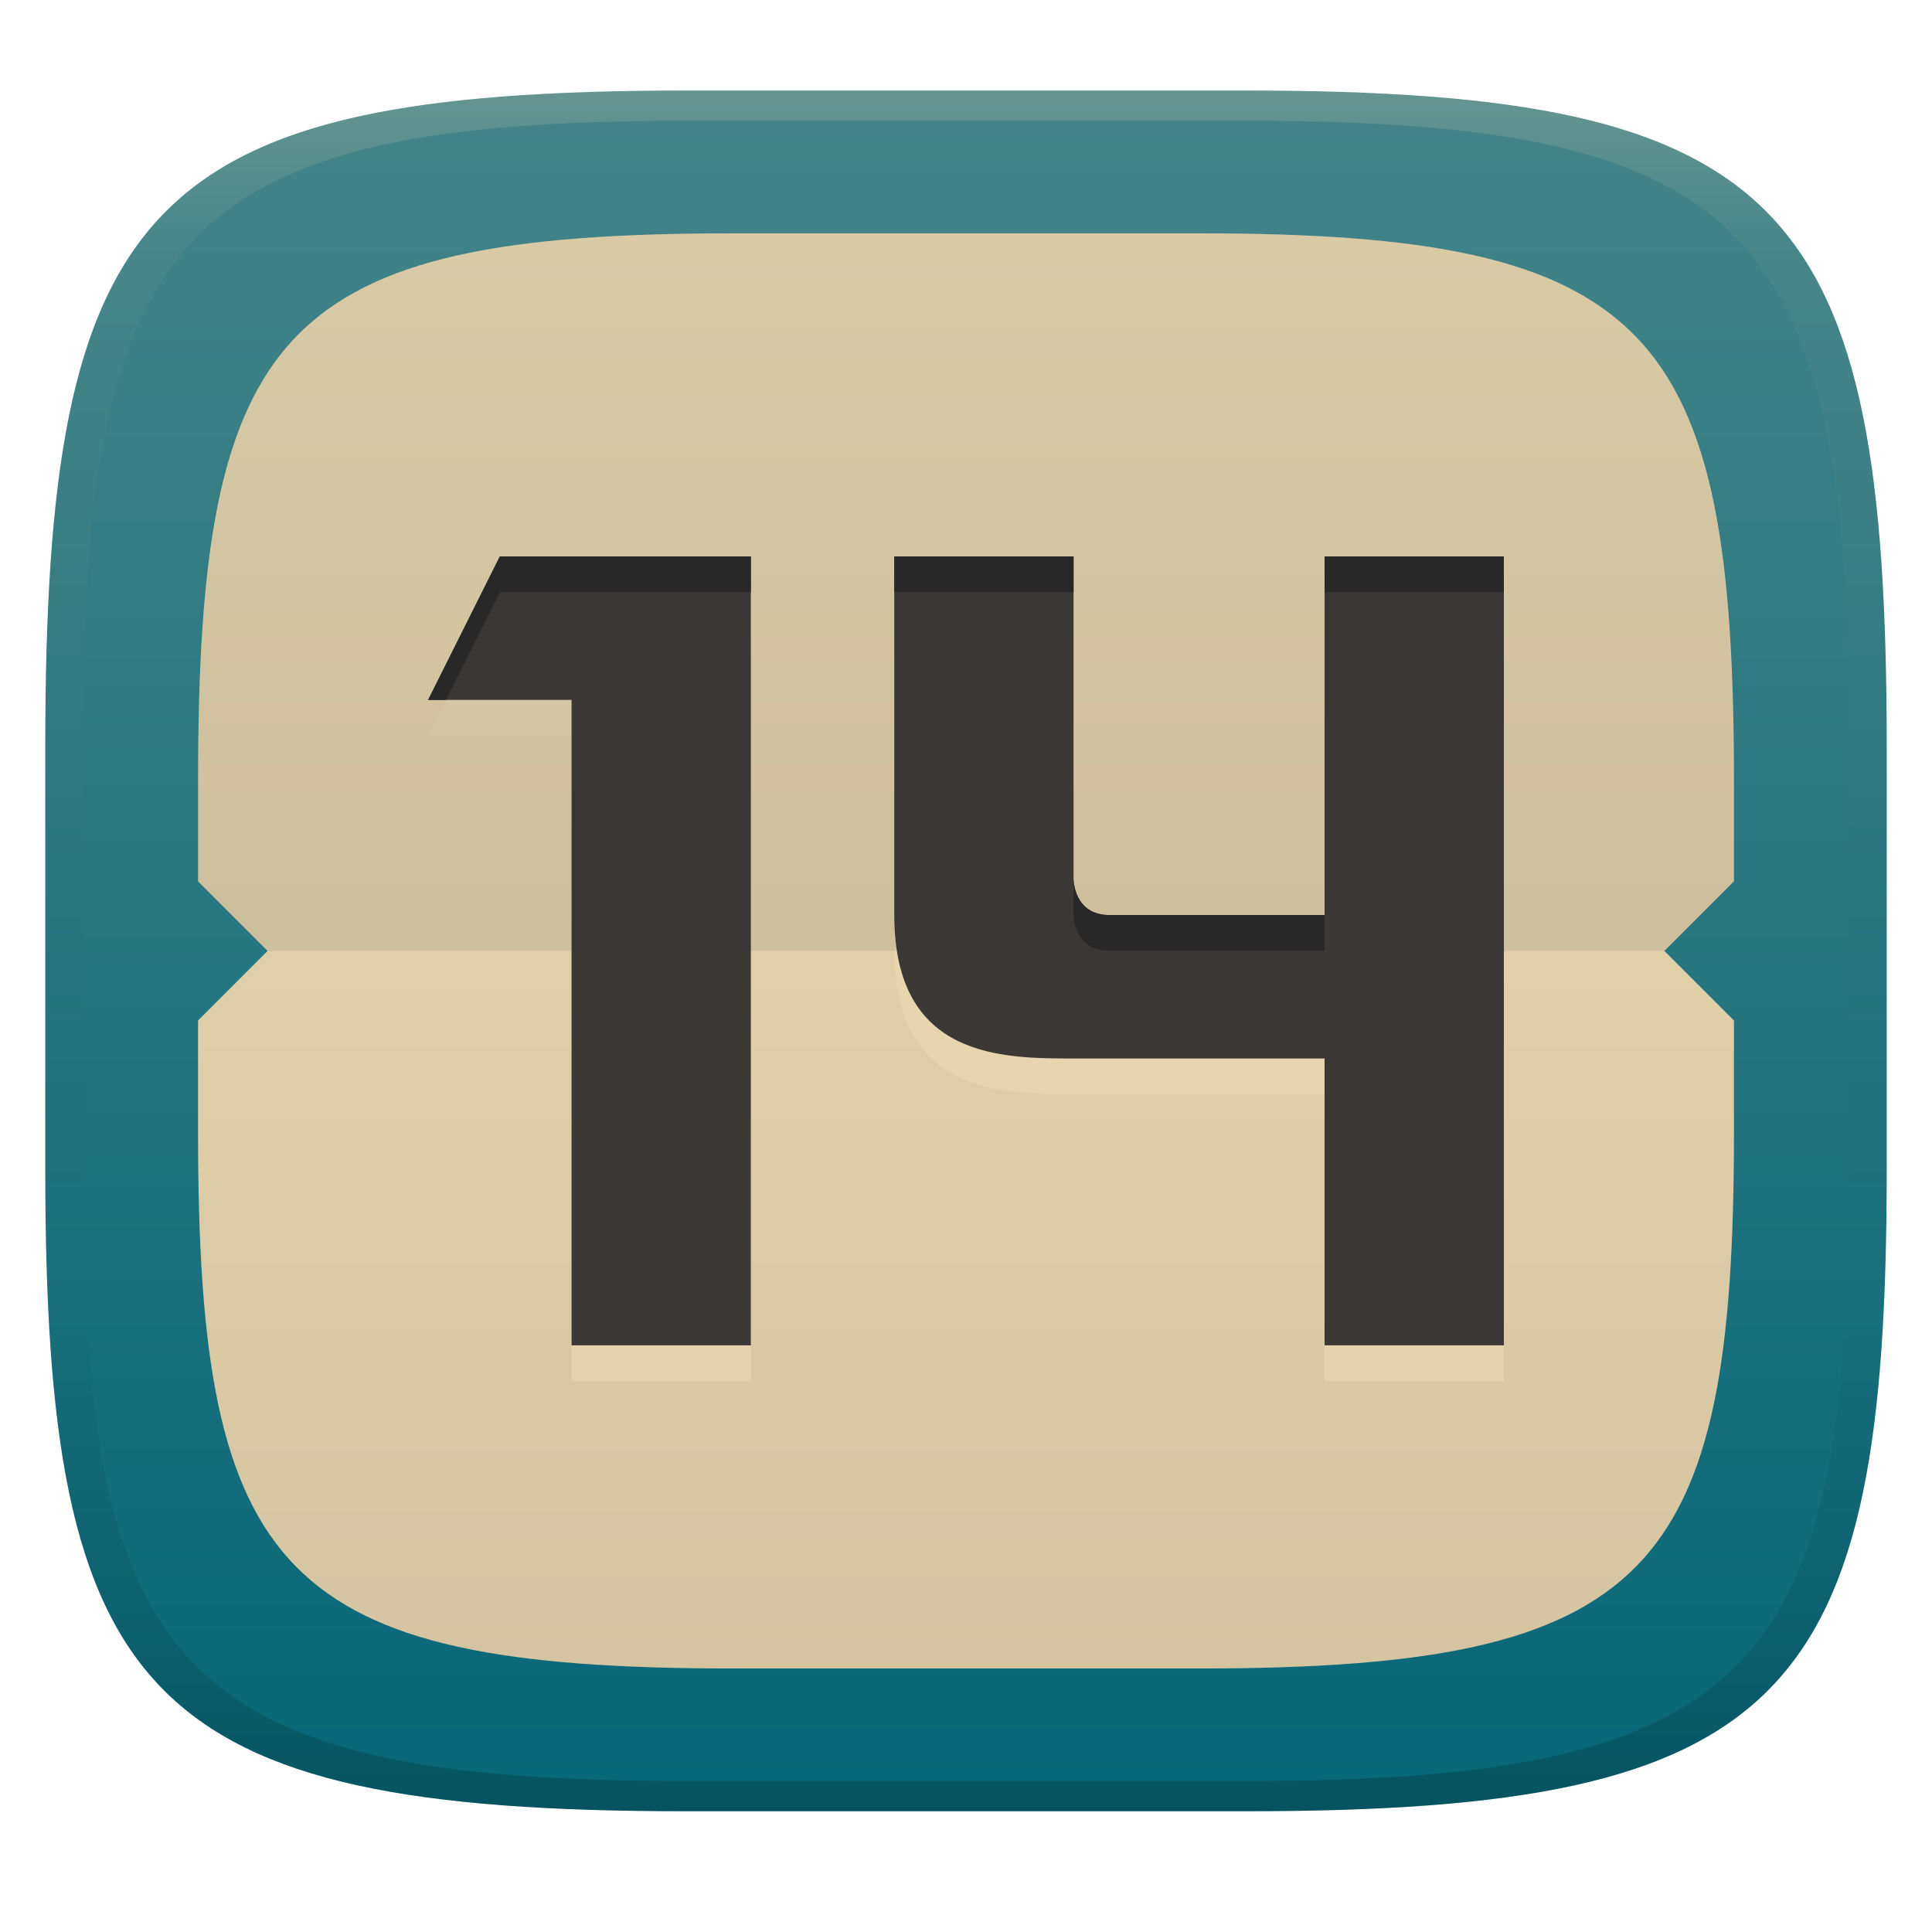 <svg width="256" height="256" version="1.1" xmlns="http://www.w3.org/2000/svg" xmlns:xlink="http://www.w3.org/1999/xlink">
  <defs>
    <linearGradient id="linearGradient31" x1=".5" x2=".5" y2="1" gradientTransform="matrix(244,0,0,228,5.986,12)" gradientUnits="userSpaceOnUse">
      <stop stop-color="#ebdbb2" stop-opacity=".2" offset="0"/>
      <stop stop-color="#ebdbb2" stop-opacity=".05" offset=".1"/>
      <stop stop-opacity="0" offset=".704"/>
      <stop stop-opacity=".1" offset=".897"/>
      <stop stop-opacity=".2" offset="1"/>
    </linearGradient>
    <linearGradient id="linearGradient9" x1="140" x2="140" y1="12" y2="240" gradientUnits="userSpaceOnUse">
      <stop stop-color="#458588" offset="0"/>
      <stop stop-color="#076678" offset="1"/>
    </linearGradient>
    <linearGradient id="linearGradient11" x1="112" x2="112" y1="30.918" y2="221.08" gradientUnits="userSpaceOnUse">
      <stop stop-color="#ebdbb2" offset="0"/>
      <stop stop-color="#d5c4a1" offset="1"/>
    </linearGradient>
  </defs>
  <path d="m165 12c72 0 85 15 85 87v56c0 70-13 85-85 85h-74c-72 0-85-15-85-85v-56c0-72 13-87 85-87z" fill="url(#linearGradient9)" style="isolation:isolate"/>
  <path d="m97.141 30.918c-60.052 0-70.896 12.51-70.896 72.563v13.305l9.217 9.215-9.217 9.215v14.973c0 58.384 10.844 70.895 70.896 70.895h61.719c60.052 0 70.896-12.51 70.896-70.895v-14.973l-9.215-9.215 9.215-9.215v-13.305c0-60.052-10.844-72.563-70.896-72.563h-61.719z" fill="url(#linearGradient11)" stroke-width=".834" style="isolation:isolate"/>
  <path d="m66.233 78.47-9.503 19.006h19.006v85.524h23.756v-104.53zm52.264 0v47.514c0 19.005 14.254 19.005 23.757 19.005h33.259v38.01h23.757v-104.53h-23.758v47.513h-28.508c-4.751 0-4.751-4.752-4.751-4.752v-42.761z" fill="#ebdbb2" opacity=".6" stroke-width="1.049"/>
  <path d="m66.233 73.735-9.503 19.006h19.006v85.524h23.756v-104.53zm52.264 0v47.514c0 19.005 14.254 19.005 23.757 19.005h33.259v38.01h23.757v-104.53h-23.758v47.513h-28.508c-4.751 0-4.751-4.752-4.751-4.752v-42.761z" fill="#3c3836" stroke-width="1.049"/>
  <path d="m66.232 73.734-9.502 19.006h2.367l7.135-14.27h33.26v-4.736zm52.264 0v4.736h23.758v-4.734zm57.016 2e-3v4.734h23.758v-4.734zm-33.258 42.76v4.736s-9.8e-4 4.752 4.75 4.752h28.508v-4.736h-28.508c-4.751 0-4.75-4.752-4.75-4.752z" fill="#282828" stroke-width="1.049"/>
  <path d="m97.141 30.918c-60.052 0-70.896 12.51-70.896 72.563v13.305l9.217 9.215h185.08l9.215-9.215v-13.305c0-60.052-10.844-72.563-70.896-72.563z" fill="#282828" opacity=".1" stroke-width=".834" style="isolation:isolate"/>
  <path d="m91 12c-72 0-85 15-85 87v56c0 70 13 85 85 85h74c72 0 85-15 85-85v-56c0-72-13-87-85-87zm0 4h74c68 0 80 15 80 83v56c0 66-12 81-80 81h-74c-68 0-80-15-80-81v-56c0-68 12-83 80-83z" fill="url(#linearGradient31)" style="isolation:isolate"/>
</svg>
